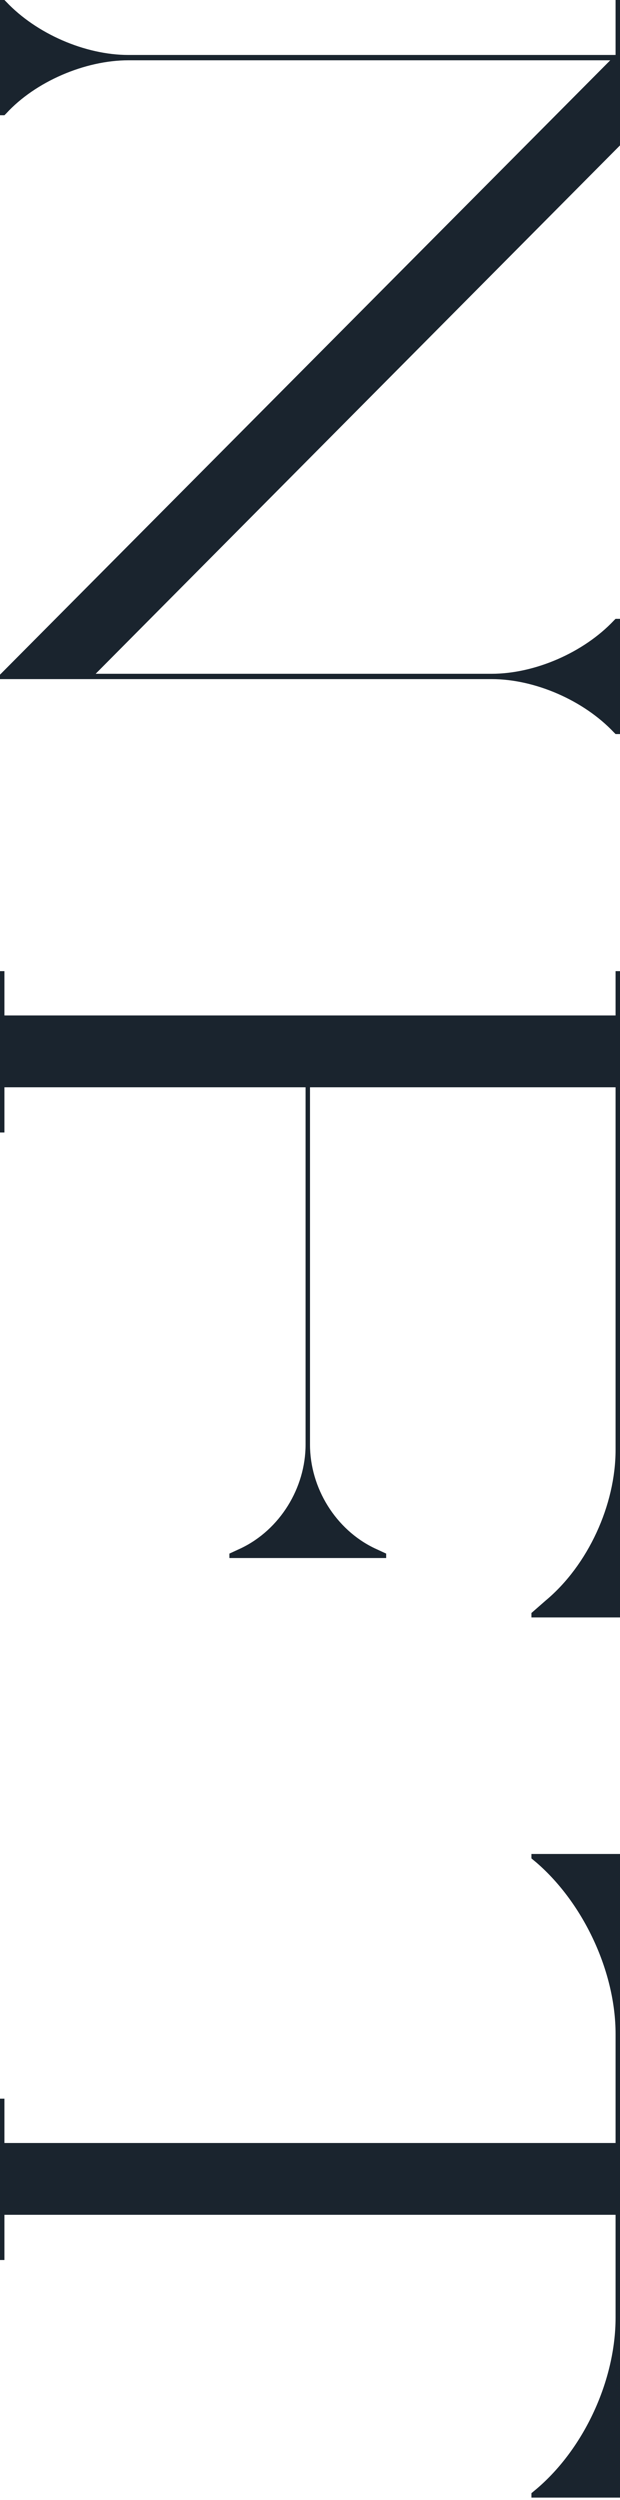 <svg width="175" height="705" viewBox="0 0 175 705" fill="none" xmlns="http://www.w3.org/2000/svg">
<path d="M1.75 32C10 23 24 17 36.25 17L172.25 17L-8.70949e-06 190.25L-8.76413e-06 191.5L138.75 191.5C151 191.5 164.75 197.5 173.25 206.5L173.75 207L175 207L175 174.5L173.75 174.5L173.25 175C164.75 184 151 190 138.75 190L27 190L175 41L175 -5.48892e-07L173.75 -6.03531e-07L173.75 15.5L36.25 15.5C24 15.5 10.25 9.5 1.75 0.5L1.25 -8.14375e-06L-3.93403e-07 -8.19839e-06L-1.81402e-06 32.5L1.25 32.5L1.75 32ZM86.25 407.348C86.25 419.598 79 431.348 68 436.598L64.75 438.098L64.75 439.348L109 439.348L109 438.098L105.75 436.598C94.75 431.348 87.5 419.598 87.5 407.348L87.5 306.598L173.75 306.598L173.75 408.848C173.75 424.348 166 441.348 154 451.348L150 454.848L150 456.098L175 456.098L175 273.848L173.75 273.848L173.75 286.348L1.25 286.348L1.25 273.848L-1.23637e-05 273.848L-1.43525e-05 319.348L1.25 319.348L1.25 306.598L86.25 306.598L86.25 407.348ZM151.5 525.299C164.75 536.799 173.75 556.049 173.75 573.549L173.75 604.299L1.25 604.299L1.25 591.799L-2.62618e-05 591.799L-2.82506e-05 637.299L1.25 637.299L1.25 624.549L173.75 624.549L173.75 653.549C173.75 671.049 165 690.299 151.5 701.799L150 703.049L150 704.299L175 704.299L175 522.799L150 522.799L150 524.049L151.5 525.299Z" fill="#1A242E"/>
</svg>
